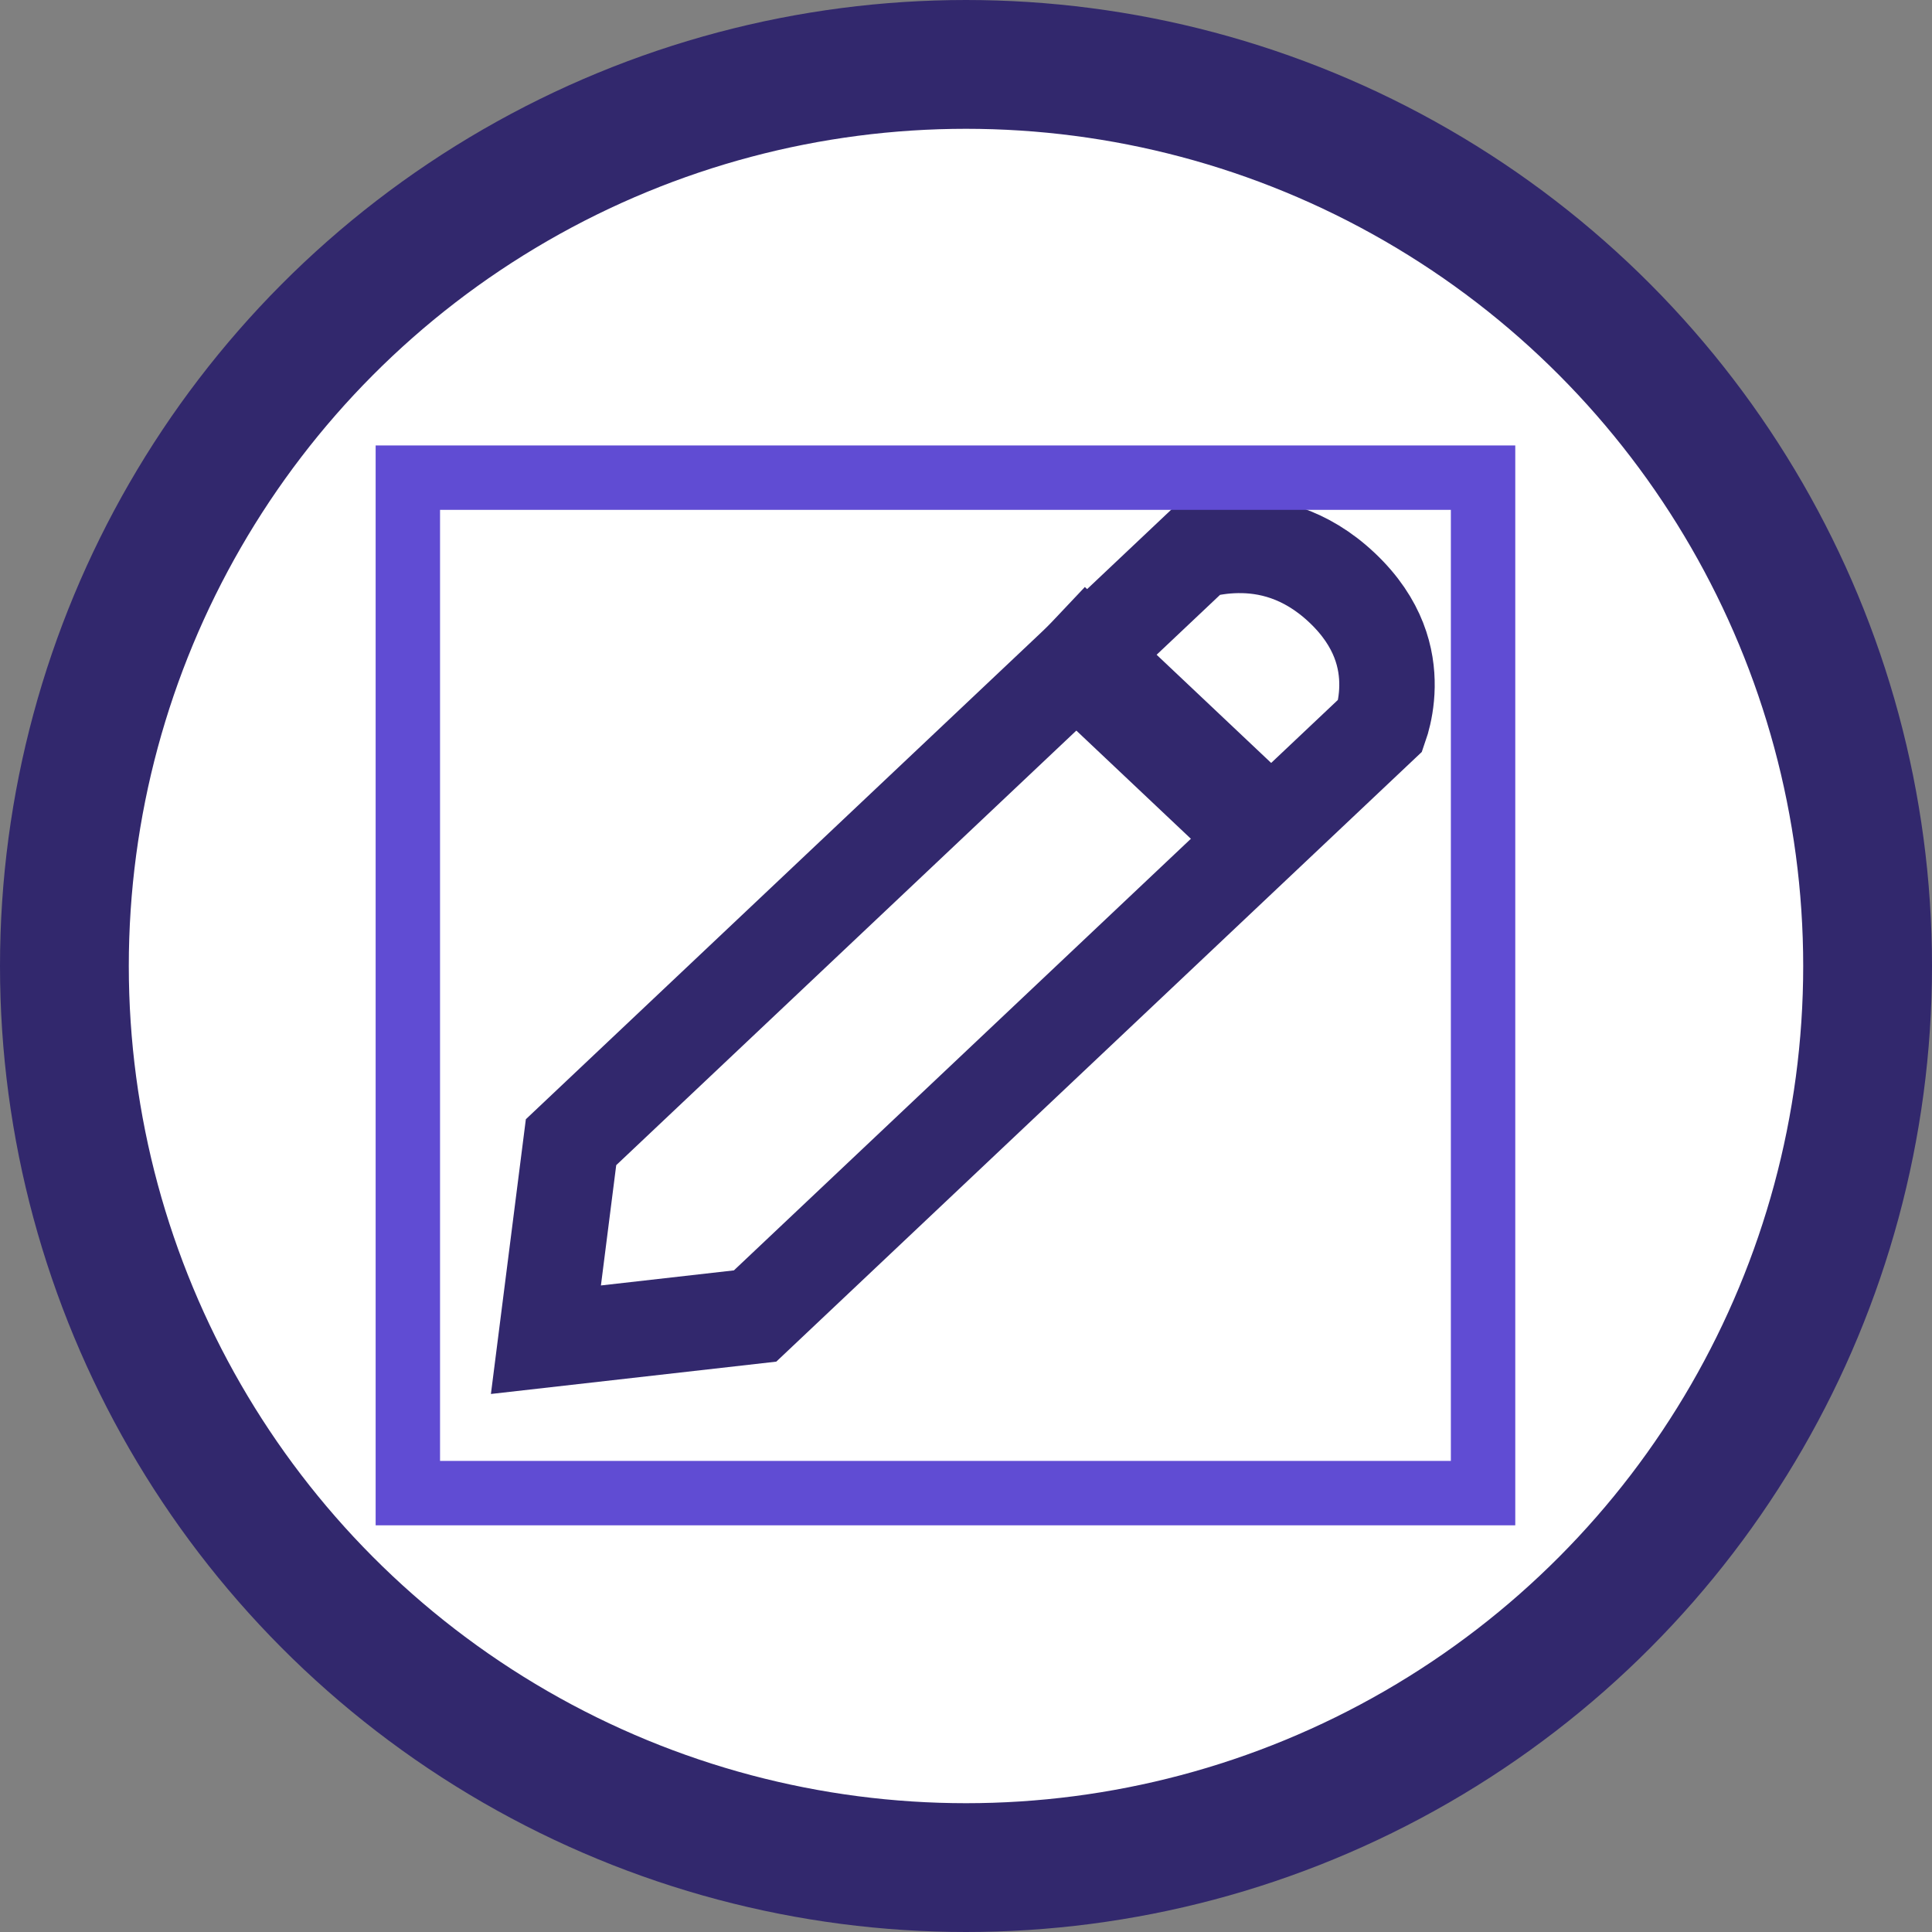 <svg width="30" height="30" viewBox="0 0 30 30" fill="none" xmlns="http://www.w3.org/2000/svg">
<rect x="0" y="0" width="30" height="30" fill="#808080" stroke="none"/>
<circle cx="15" cy="15" r="14" fill="white" stroke="#32286D" stroke-width="2"/>
<path d="M8.867 17.736L18.579 8.563C18.601 8.557 18.624 8.55 18.651 8.543C18.788 8.508 18.985 8.472 19.217 8.469C19.666 8.463 20.26 8.579 20.84 9.127C21.42 9.675 21.543 10.236 21.537 10.66C21.534 10.879 21.495 11.065 21.458 11.195C21.451 11.22 21.444 11.242 21.437 11.262L11.725 20.435L8.477 20.803L8.867 17.736Z" stroke="#32286D" stroke-width="1.482" stroke-linecap="round"/>
<path d="M16.258 9.737L20.006 13.277" stroke="#32286D" stroke-width="1.712"/>
<rect x="6.333" y="7.417" width="16.696" height="15.768" stroke="#604CD3"/>
</svg>
